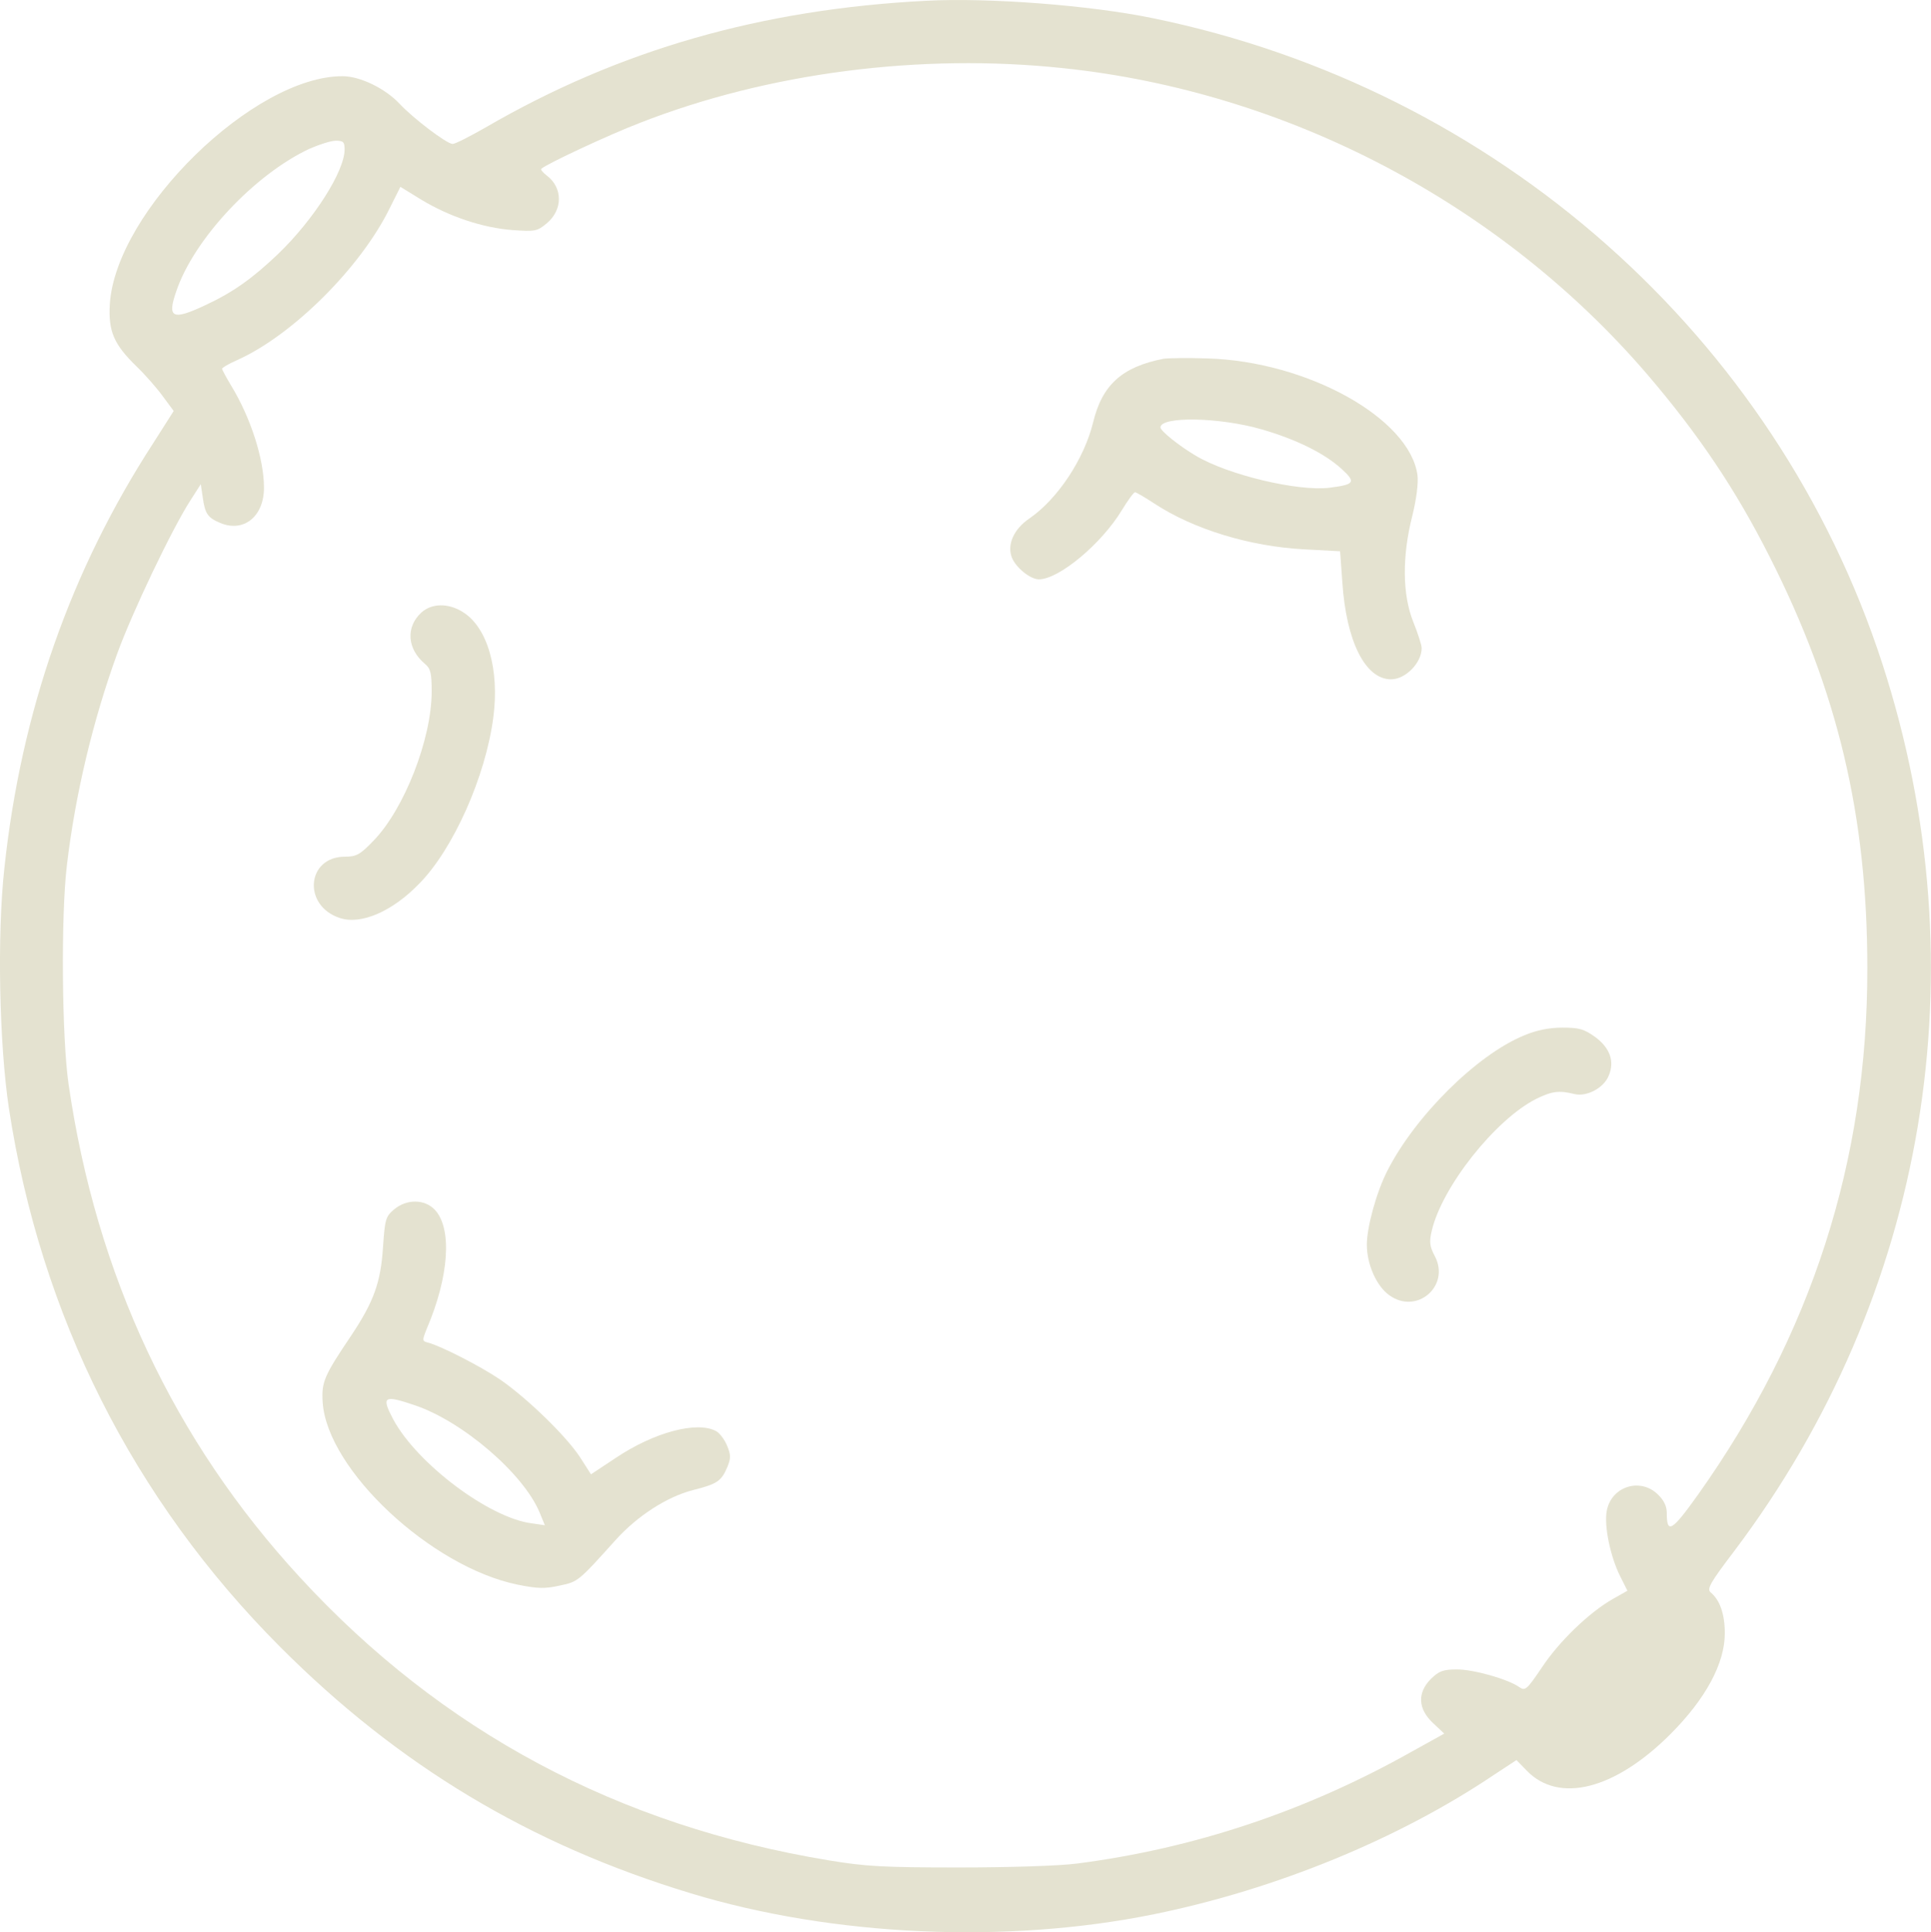<?xml version="1.0" encoding="utf-8"?>
<!-- Generator: Adobe Illustrator 19.0.0, SVG Export Plug-In . SVG Version: 6.00 Build 0)  -->
<svg version="1.1" id="Layer_1" xmlns="http://www.w3.org/2000/svg" xmlns:xlink="http://www.w3.org/1999/xlink" x="0px" y="0px"
	 viewBox="0 0 598.8 599.1" style="enable-background:new 0 0 598.8 599.1;" xml:space="preserve">
<style type="text/css">
	.st0{fill:#E4E2D0;}
</style>
<g transform="translate(0,1046) scale(0.1,-0.1)">
	<path class="st0" d="M2873.6,10457.7c-512-26-953-152-1368-393c-49-28-94-51-102-51c-18,0-122,79-165,125c-44,47-122,85-176,85
		c-275,1-703-417-722-706c-5-85,12-125,83-194c26-25,62-66,81-92l34-46l-63-99c-257-396-410-833-462-1318c-23-208-16-546,14-745
		c98-642,385-1213,841-1670c367-368,775-613,1273-764c441-134,980-158,1437-65c378,77,758,233,1054,432l70,46l32-33
		c100-103,274-58,445,113c110,110,169,220,169,313c0,59-15,103-44,127c-12,11-2,29,74,129c597,792,766,1803,459,2749
		c-330,1017-1198,1785-2263,2003C3380.6,10443.7,3067.6,10467.7,2873.6,10457.7z M3296.6,10248.7c696-73,1356-419,1812-950
		c159-186,274-357,379-565c211-416,303-804,303-1275c1-598-174-1139-525-1633c-82-115-97-123-97-56c0,20-9,39-28,57
		c-55,53-144,24-158-51c-9-46,11-142,41-202l23-46l-46-26c-72-41-166-131-220-213c-46-68-51-72-69-60c-35,25-142,55-193,55
		c-44,0-56-5-81-29c-43-43-41-93,6-137l35-33l-101-56c-327-184-674-300-1039-347c-54-7-210-12-365-12c-232,0-289,3-403,22
		c-655,108-1201,400-1640,877c-391,424-632,937-718,1530c-21,144-24,526-5,680c26,219,81,449,156,655c47,129,170,387,227,475l32,50
		l6-40c7-52,16-64,54-80c73-31,136,20,136,109s-41,217-102,317c-15,25-28,49-28,52s20,15,45,26c172,76,385,288,475,472l33,66l65-40
		c88-53,191-87,282-94c71-5,77-4,107,21c50,42,50,110,0,148c-12,9-20,19-17,21c16,15,211,106,305,142
		C2381.6,10234.7,2854.6,10295.7,3296.6,10248.7z M1068.6,9996.7c0-68-96-218-206-324c-81-77-140-119-226-159c-102-48-119-40-90,43
		c54,161,242,362,413,442c30,13,66,25,82,25C1064.6,10023.7,1068.6,10019.7,1068.6,9996.7z"/>
	<path class="st0" d="M3608.6,9347.7c-129-25-191-81-219-198c-28-113-109-236-197-297c-49-33-70-81-55-121c12-31,57-68,84-68
		c62,0,194,110,257,214c19,31,37,56,41,56s31-16,60-35c122-80,296-133,465-142l111-6l7-96c12-183,71-301,151-301c45,0,95,51,95,97
		c0,9-12,46-26,81c-34,84-35,204-3,329c13,53,19,102,16,126c-24,176-341,353-652,362C3683.6,9350.7,3622.6,9349.7,3608.6,9347.7z
		 M3912.6,9128.7c107-31,194-74,247-122c46-42,42-49-37-59c-98-12-315,40-414,99c-51,30-110,77-110,88
		C3598.6,9169.7,3781.6,9166.7,3912.6,9128.7z"/>
	<path class="st0" d="M1306.6,8560.7c-49-45-44-113,11-159c18-15,21-29,21-86c0-147-85-364-180-462c-42-44-54-50-89-50
		c-119,0-132-152-16-190c66-22,163,20,247,107c105,107,205,331,229,514c20,149-18,281-95,328
		C1389.6,8590.7,1338.6,8589.7,1306.6,8560.7z"/>
	<path class="st0" d="M4726.6,7249.7c-147-60-339-251-425-421c-33-65-63-173-63-228c0-61,30-129,70-157c85-61,189,29,141,121
		c-16,30-18,44-10,78c31,136,197,346,324,410c49,24,71,27,119,15c38-9,91,19,106,57c19,44,4,86-42,120c-35,25-50,29-102,29
		C4803.6,7273.7,4764.6,7265.7,4726.6,7249.7z"/>
	<path class="st0" d="M1221.6,6709.7c-26-22-28-31-34-118c-7-107-28-167-98-272c-85-126-93-145-89-208c14-209,336-510,604-565
		c64-13,86-13,131-3c57,12,57,12,174,142c67,74,158,133,239,154c75,19,88,27,107,72c11,27,11,37-1,66c-8,19-23,39-34,45
		c-60,32-193-4-311-83l-77-51l-34,53c-43,66-165,184-248,241c-62,42-182,103-222,114c-20,5-20,6-5,44c69,161,79,310,25,368
		C1316.6,6742.7,1260.6,6742.7,1221.6,6709.7z M1286.6,6102.7c148-50,337-212,387-333l16-39l-41,6c-132,17-355,185-429,322
		C1181.6,6130.7,1189.6,6135.7,1286.6,6102.7z"/>
</g>
</svg>
